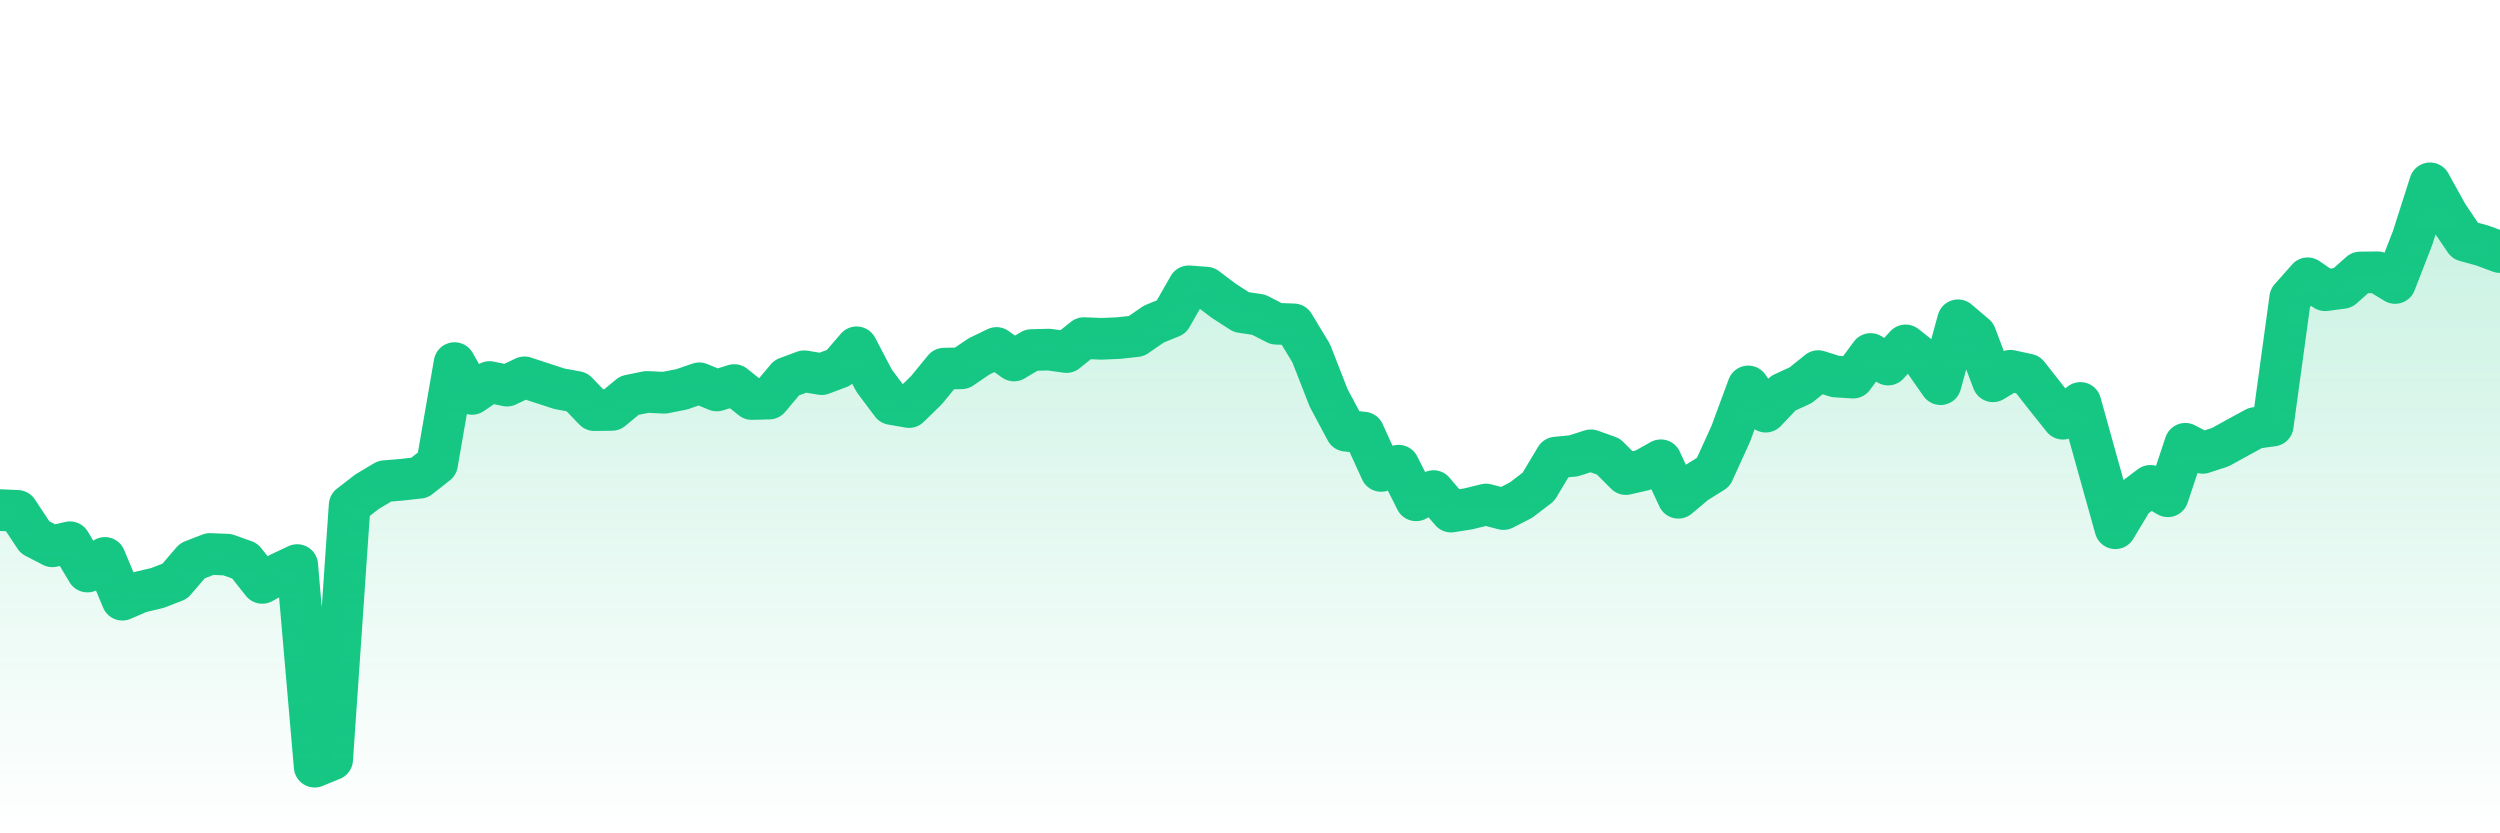 <svg xmlns="http://www.w3.org/2000/svg" viewBox="0 0 120 40" width="120" height="40">
    <defs>
      <linearGradient id="color_grad" x1="0%" x2="0%" y1="0%" y2="100%">
        <stop offset="0%" style="stop-color:#16C784;stop-opacity:0.4;"></stop>
        <stop offset="100%" style="stop-color:#16C784;stop-opacity:0.0;"></stop>
      </linearGradient>
    </defs>
    <g>
      <path stroke="#16C784" stroke-width="2" stroke-linecap="round" stroke-linejoin="round" fill="none" d="M 0 24.484 L 0.839 24.522 L 1.678 25.79 L 2.517 26.224 L 3.357 26.027 L 4.196 27.434 L 5.035 26.78 L 5.874 28.785 L 6.713 28.421 L 7.552 28.224 L 8.392 27.898 L 9.231 26.92 L 10.07 26.591 L 10.909 26.623 L 11.748 26.922 L 12.587 27.978 L 13.427 27.519 L 14.266 27.123 L 15.105 36.8 L 15.944 36.455 L 16.783 24.248 L 17.622 23.599 L 18.462 23.097 L 19.301 23.026 L 20.14 22.931 L 20.979 22.268 L 21.818 17.428 L 22.657 18.907 L 23.497 18.337 L 24.336 18.51 L 25.175 18.112 L 26.014 18.389 L 26.853 18.661 L 27.692 18.816 L 28.531 19.687 L 29.371 19.676 L 30.21 18.983 L 31.049 18.812 L 31.888 18.852 L 32.727 18.686 L 33.566 18.398 L 34.406 18.743 L 35.245 18.482 L 36.084 19.153 L 36.923 19.13 L 37.762 18.132 L 38.601 17.82 L 39.441 17.959 L 40.28 17.643 L 41.119 16.67 L 41.958 18.272 L 42.797 19.392 L 43.636 19.54 L 44.476 18.721 L 45.315 17.695 L 46.154 17.678 L 46.993 17.108 L 47.832 16.702 L 48.671 17.304 L 49.51 16.802 L 50.35 16.781 L 51.189 16.899 L 52.028 16.229 L 52.867 16.263 L 53.706 16.227 L 54.545 16.134 L 55.385 15.555 L 56.224 15.213 L 57.063 13.743 L 57.902 13.806 L 58.741 14.438 L 59.58 14.98 L 60.42 15.108 L 61.259 15.54 L 62.098 15.569 L 62.937 16.956 L 63.776 19.103 L 64.615 20.675 L 65.455 20.765 L 66.294 22.604 L 67.133 22.353 L 67.972 24.016 L 68.811 23.572 L 69.65 24.556 L 70.49 24.423 L 71.329 24.216 L 72.168 24.436 L 73.007 24.006 L 73.846 23.364 L 74.685 21.964 L 75.524 21.882 L 76.364 21.615 L 77.203 21.914 L 78.042 22.756 L 78.881 22.563 L 79.72 22.092 L 80.559 23.892 L 81.399 23.188 L 82.238 22.664 L 83.077 20.822 L 83.916 18.548 L 84.755 19.759 L 85.594 18.875 L 86.434 18.489 L 87.273 17.813 L 88.112 18.074 L 88.951 18.126 L 89.79 16.991 L 90.629 17.499 L 91.469 16.578 L 92.308 17.242 L 93.147 18.441 L 93.986 15.373 L 94.825 16.086 L 95.664 18.302 L 96.503 17.795 L 97.343 17.98 L 98.182 19.048 L 99.021 20.099 L 99.86 19.341 L 100.699 22.353 L 101.538 25.355 L 102.378 23.956 L 103.217 23.321 L 104.056 23.821 L 104.895 21.301 L 105.734 21.737 L 106.573 21.464 L 107.413 21.001 L 108.252 20.544 L 109.091 20.427 L 109.93 14.307 L 110.769 13.358 L 111.608 13.932 L 112.448 13.821 L 113.287 13.078 L 114.126 13.07 L 114.965 13.583 L 115.804 11.423 L 116.643 8.8 L 117.483 10.317 L 118.322 11.557 L 119.161 11.788 L 120 12.1"></path>
      <path stroke="none" fill-opacity="0.6" fill="url(#color_grad)" d="M 0 40 L 0 24.484 L 0.839 24.522 L 1.678 25.79 L 2.517 26.224 L 3.357 26.027 L 4.196 27.434 L 5.035 26.78 L 5.874 28.785 L 6.713 28.421 L 7.552 28.224 L 8.392 27.898 L 9.231 26.92 L 10.07 26.591 L 10.909 26.623 L 11.748 26.922 L 12.587 27.978 L 13.427 27.519 L 14.266 27.123 L 15.105 36.8 L 15.944 36.455 L 16.783 24.248 L 17.622 23.599 L 18.462 23.097 L 19.301 23.026 L 20.14 22.931 L 20.979 22.268 L 21.818 17.428 L 22.657 18.907 L 23.497 18.337 L 24.336 18.51 L 25.175 18.112 L 26.014 18.389 L 26.853 18.661 L 27.692 18.816 L 28.531 19.687 L 29.371 19.676 L 30.21 18.983 L 31.049 18.812 L 31.888 18.852 L 32.727 18.686 L 33.566 18.398 L 34.406 18.743 L 35.245 18.482 L 36.084 19.153 L 36.923 19.13 L 37.762 18.132 L 38.601 17.82 L 39.441 17.959 L 40.28 17.643 L 41.119 16.67 L 41.958 18.272 L 42.797 19.392 L 43.636 19.54 L 44.476 18.721 L 45.315 17.695 L 46.154 17.678 L 46.993 17.108 L 47.832 16.702 L 48.671 17.304 L 49.51 16.802 L 50.35 16.781 L 51.189 16.899 L 52.028 16.229 L 52.867 16.263 L 53.706 16.227 L 54.545 16.134 L 55.385 15.555 L 56.224 15.213 L 57.063 13.743 L 57.902 13.806 L 58.741 14.438 L 59.58 14.98 L 60.42 15.108 L 61.259 15.54 L 62.098 15.569 L 62.937 16.956 L 63.776 19.103 L 64.615 20.675 L 65.455 20.765 L 66.294 22.604 L 67.133 22.353 L 67.972 24.016 L 68.811 23.572 L 69.65 24.556 L 70.49 24.423 L 71.329 24.216 L 72.168 24.436 L 73.007 24.006 L 73.846 23.364 L 74.685 21.964 L 75.524 21.882 L 76.364 21.615 L 77.203 21.914 L 78.042 22.756 L 78.881 22.563 L 79.72 22.092 L 80.559 23.892 L 81.399 23.188 L 82.238 22.664 L 83.077 20.822 L 83.916 18.548 L 84.755 19.759 L 85.594 18.875 L 86.434 18.489 L 87.273 17.813 L 88.112 18.074 L 88.951 18.126 L 89.79 16.991 L 90.629 17.499 L 91.469 16.578 L 92.308 17.242 L 93.147 18.441 L 93.986 15.373 L 94.825 16.086 L 95.664 18.302 L 96.503 17.795 L 97.343 17.98 L 98.182 19.048 L 99.021 20.099 L 99.86 19.341 L 100.699 22.353 L 101.538 25.355 L 102.378 23.956 L 103.217 23.321 L 104.056 23.821 L 104.895 21.301 L 105.734 21.737 L 106.573 21.464 L 107.413 21.001 L 108.252 20.544 L 109.091 20.427 L 109.93 14.307 L 110.769 13.358 L 111.608 13.932 L 112.448 13.821 L 113.287 13.078 L 114.126 13.07 L 114.965 13.583 L 115.804 11.423 L 116.643 8.8 L 117.483 10.317 L 118.322 11.557 L 119.161 11.788 L 120 12.1 L 120 40 Z"></path>
    </g>
  </svg>
